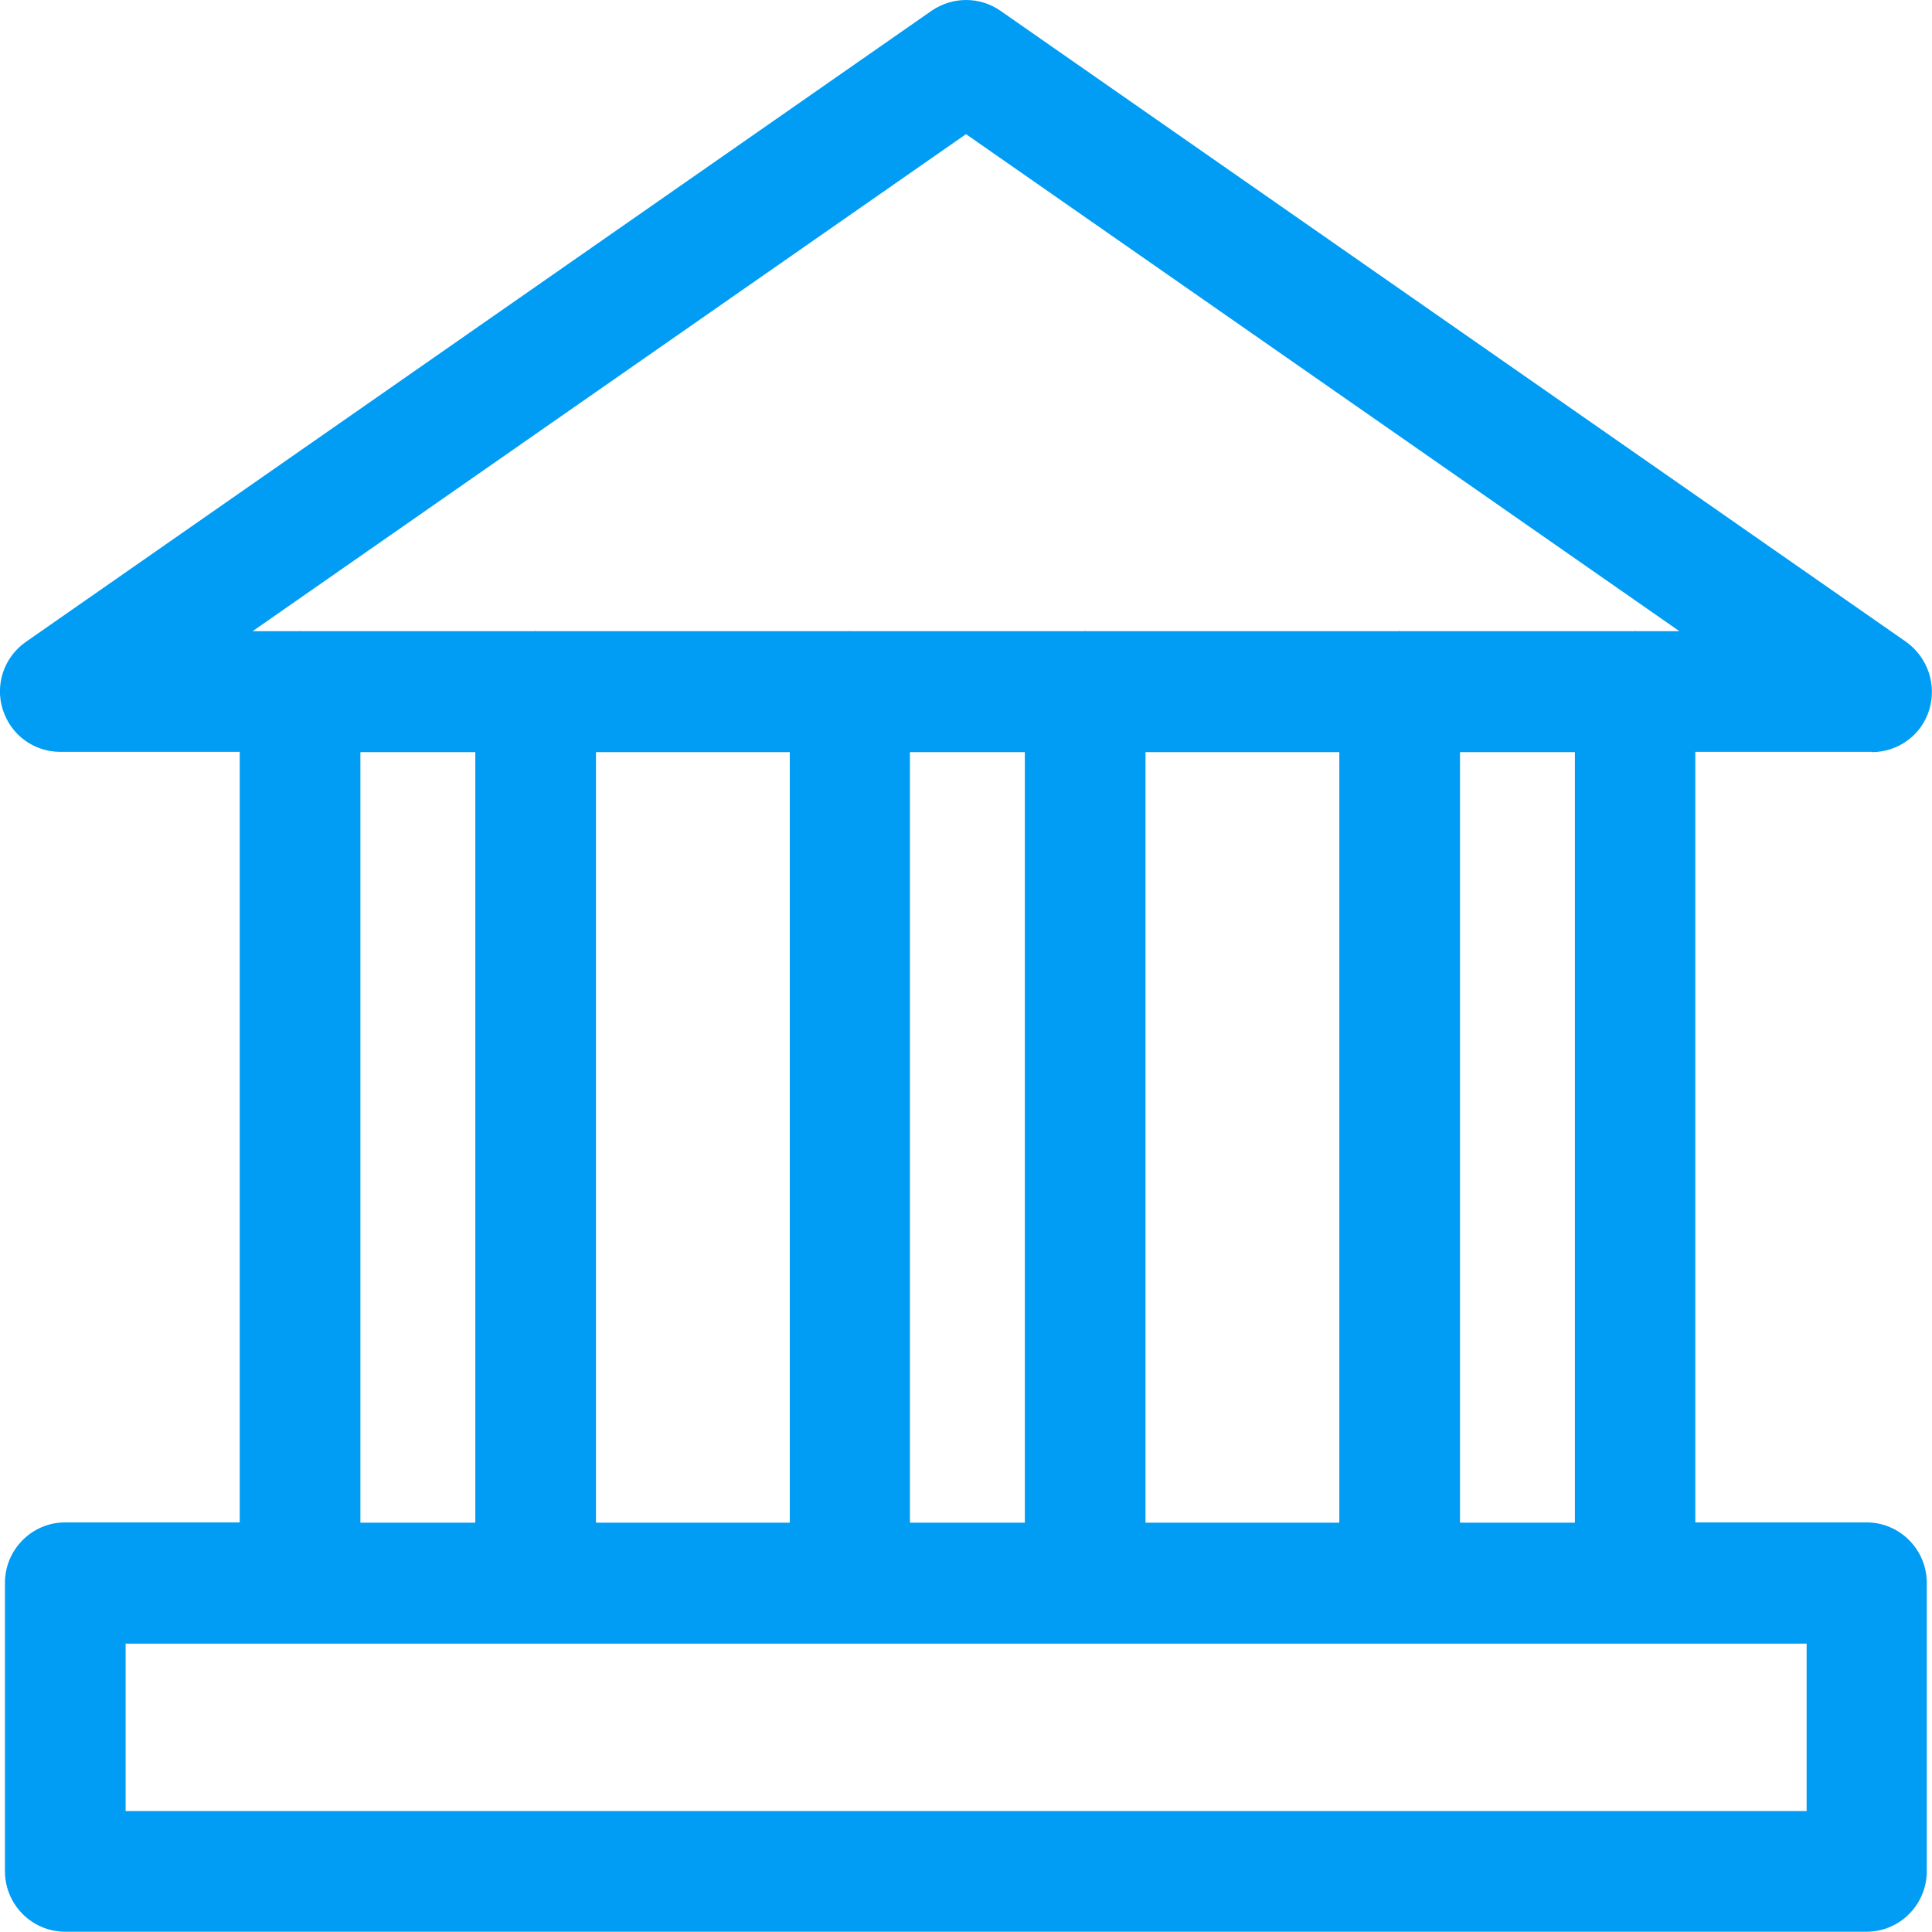 <?xml version="1.0" encoding="UTF-8"?>
<svg xmlns="http://www.w3.org/2000/svg" viewBox="0 0 702.8 702.8"><path fill="#019df4" fill-rule="evenodd" d="M531.1 553.9h41.8V273.6h-41.8v280.3zM45.7 658.8h611.5v-60.9H45.7v60.9zm85.4-104.9h41.8V273.6h-41.8v280.3zm199.9 0h41.8V273.6H331v280.3zm-114.2 0h70.5V273.6h-70.5v280.3zm199.9 0h70.5V273.6h-70.5v280.3zM351.4 48.8l259.5 180.8h-15.8c-.1 0-.2-.1-.3-.1-.1 0-.2.1-.3.1h-85.1c-.1 0-.2-.1-.3-.1-.1 0-.2.1-.3.1H395.1c-.1 0-.2-.1-.3-.1-.1 0-.2.1-.3.1h-85.1c-.1 0-.2-.1-.3-.1-.1 0-.2.1-.3.1H195.1c-.1 0-.2-.1-.3-.1-.1 0-.2.1-.3.1h-85.1c-.1 0-.2-.1-.3-.1-.1 0-.1.1-.3.1H91.9L351.4 48.8zm329.5 224.8c9.6 0 18.1-6.2 20.9-15.4 2.8-9.2-.6-19.1-8.4-24.7L363.9 3.9c-7.5-5.2-17.4-5.2-25 0L9.4 233.5C1.5 239-1.9 249 1 258.1c2.9 9.2 11.3 15.4 20.9 15.4h65.3v280.3H23.7c-12.1 0-21.9 9.9-21.9 22v104.9c0 12.1 9.8 22 21.9 22H679c12.1 0 21.9-9.9 21.9-22V575.8c0-12.1-9.8-22-21.9-22h-62.3V273.5h64.2z" clip-rule="evenodd" style="fill: #019df4;"/></svg>
